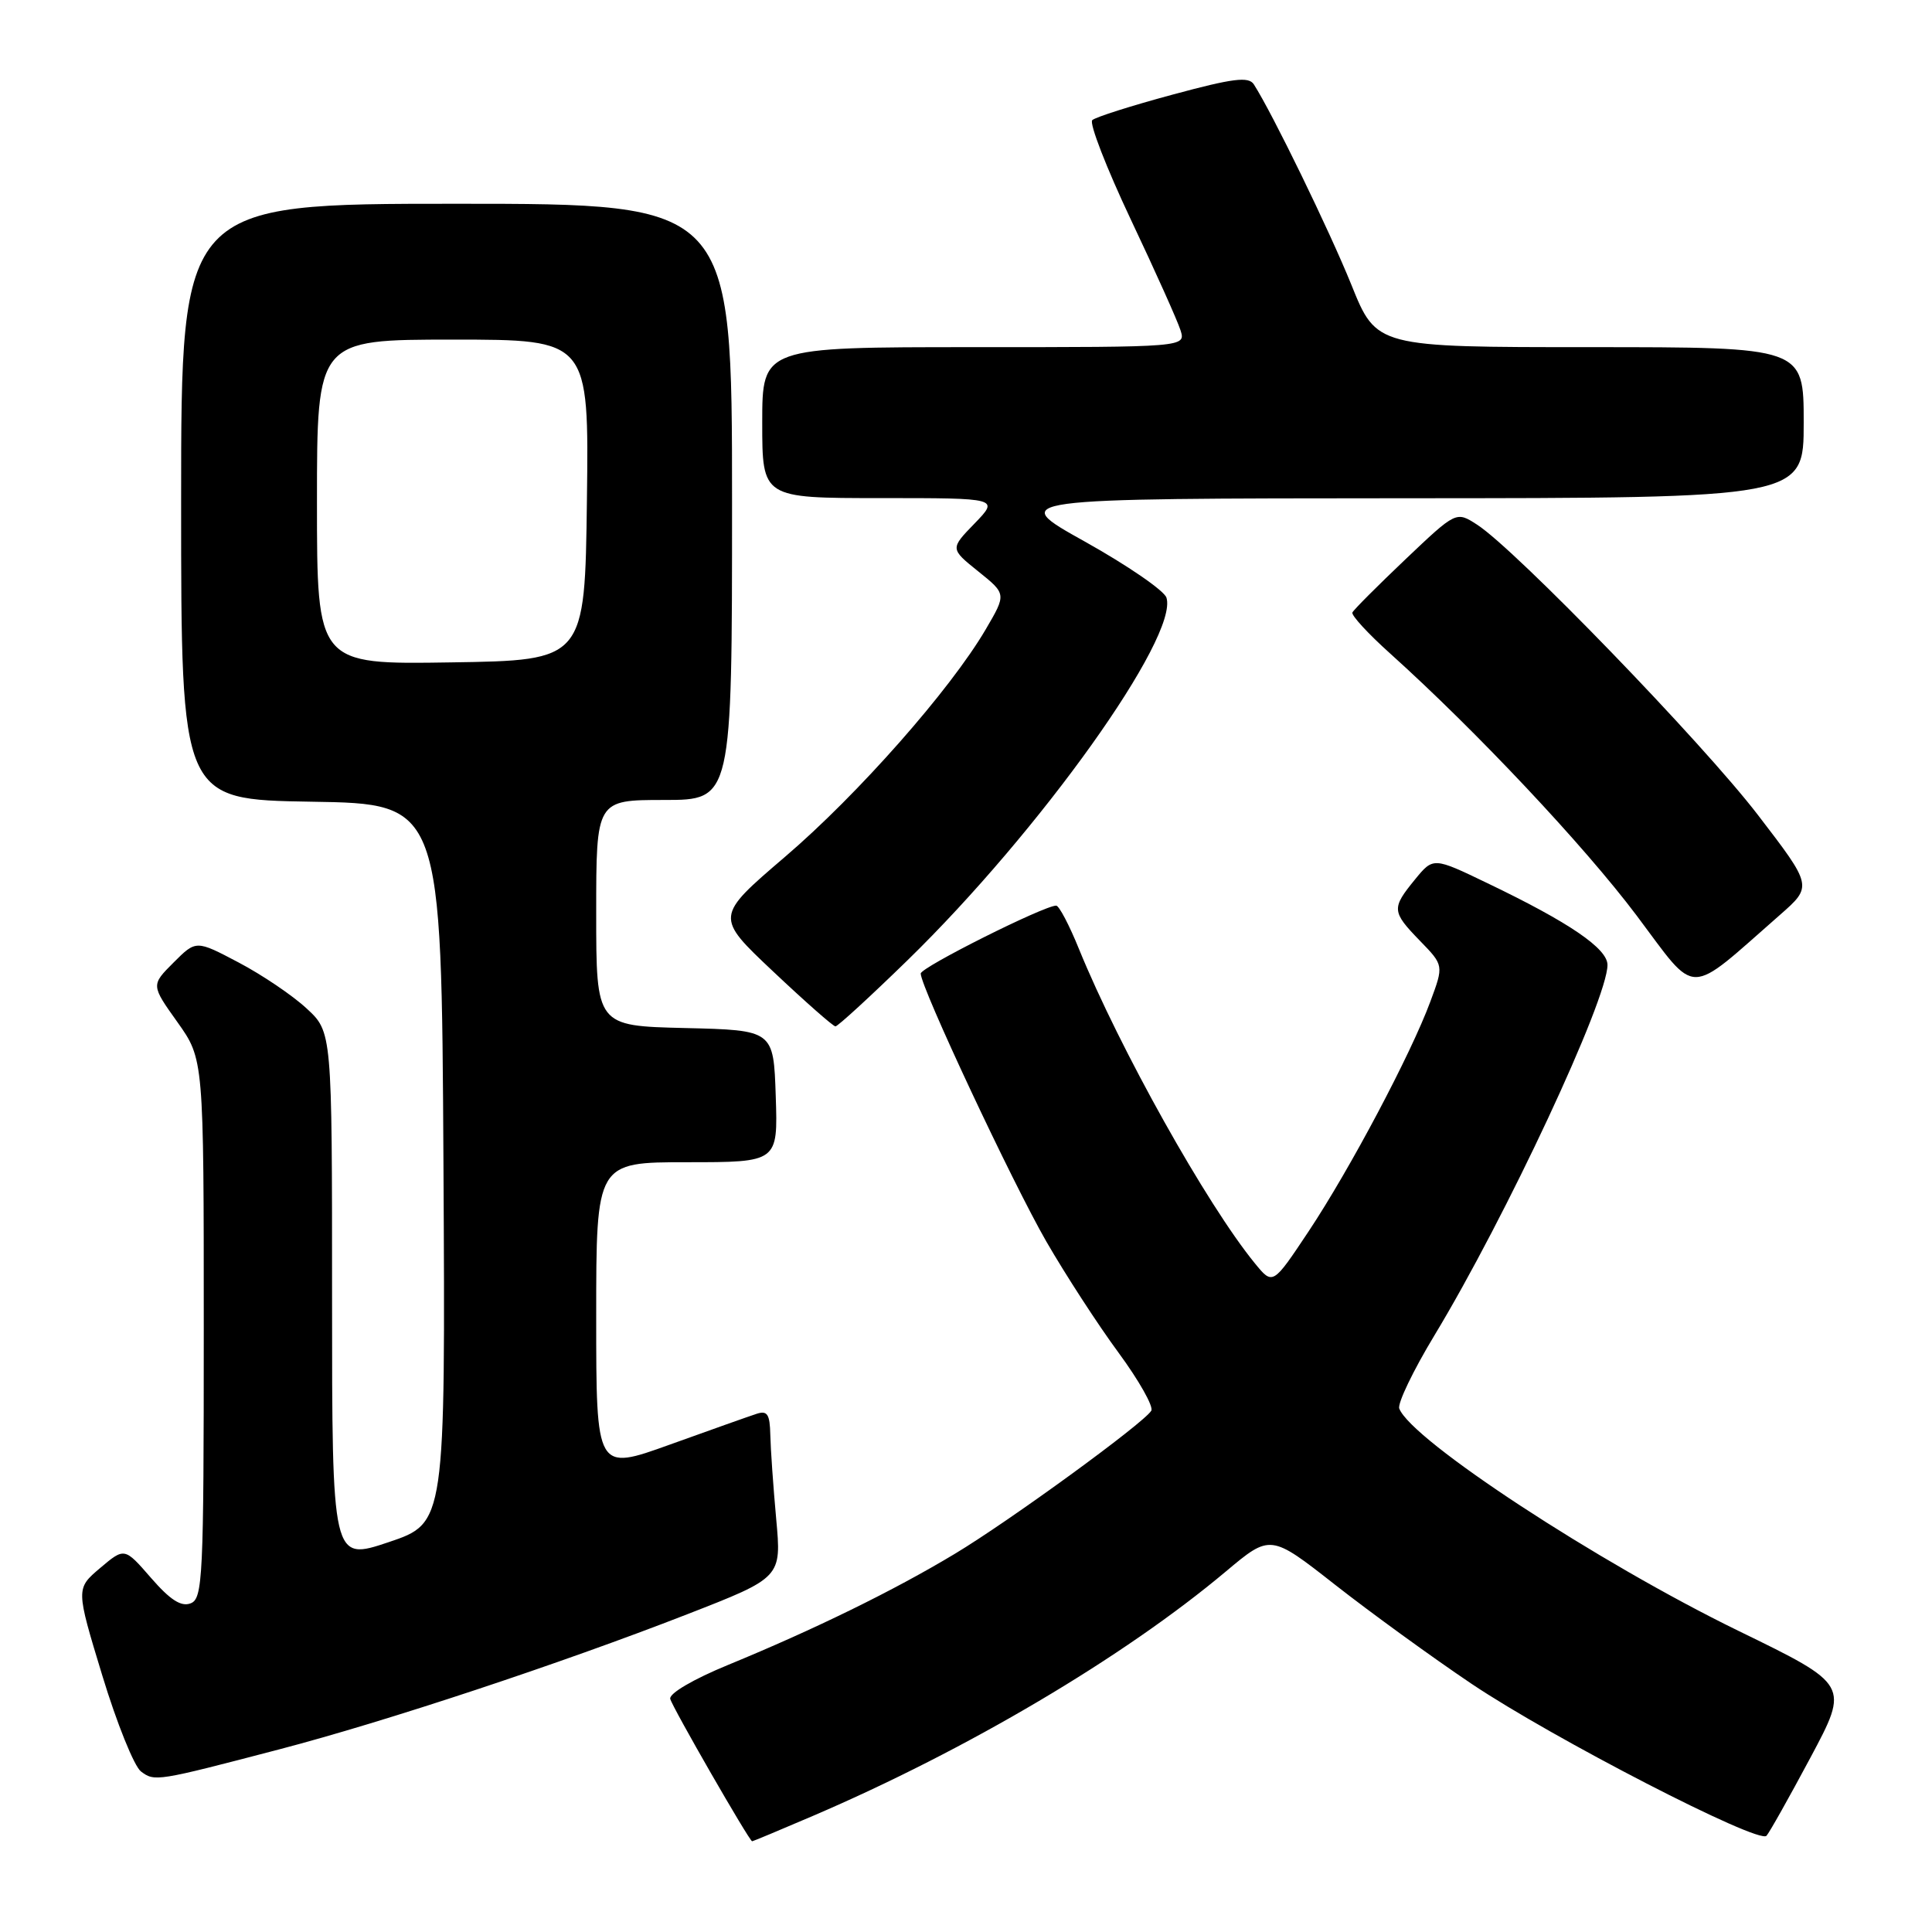 <?xml version="1.0" encoding="UTF-8" standalone="no"?>
<!DOCTYPE svg PUBLIC "-//W3C//DTD SVG 1.1//EN" "http://www.w3.org/Graphics/SVG/1.1/DTD/svg11.dtd" >
<svg xmlns="http://www.w3.org/2000/svg" xmlns:xlink="http://www.w3.org/1999/xlink" version="1.1" viewBox="0 0 256 256">
 <g >
 <path fill="currentColor"
d=" M 107.66 240.64 C 128.17 231.85 148.93 219.56 162.42 208.24 C 168.34 203.27 168.34 203.27 176.92 210.00 C 181.64 213.70 189.78 219.61 195.00 223.12 C 205.74 230.33 233.04 244.40 234.07 243.25 C 234.45 242.84 237.07 238.17 239.90 232.88 C 245.04 223.25 245.04 223.25 230.38 216.11 C 211.72 207.02 187.02 190.83 185.41 186.64 C 185.16 185.96 187.25 181.61 190.06 176.96 C 199.54 161.28 213.00 132.48 213.00 127.86 C 213.00 125.68 207.94 122.23 197.12 117.04 C 189.92 113.57 189.92 113.57 187.49 116.54 C 184.37 120.36 184.40 120.79 188.15 124.66 C 191.31 127.91 191.31 127.91 189.53 132.71 C 186.96 139.66 178.89 154.90 173.40 163.16 C 168.65 170.30 168.65 170.30 166.28 167.40 C 159.91 159.61 148.35 138.94 142.97 125.75 C 141.69 122.59 140.33 120.00 139.95 120.00 C 138.33 120.00 122.00 128.18 122.00 129.00 C 122.00 130.80 134.14 156.69 138.64 164.50 C 141.18 168.90 145.48 175.53 148.20 179.22 C 150.92 182.92 152.88 186.39 152.55 186.93 C 151.50 188.62 133.81 201.51 126.50 205.90 C 118.41 210.77 107.90 215.91 96.50 220.60 C 91.87 222.50 88.63 224.40 88.81 225.11 C 89.08 226.21 99.27 243.92 99.66 243.98 C 99.75 243.99 103.35 242.49 107.66 240.64 Z  M 37.00 231.80 C 51.09 228.12 74.27 220.44 91.03 213.91 C 103.56 209.03 103.56 209.03 102.85 201.27 C 102.46 196.99 102.11 191.99 102.07 190.13 C 102.01 187.39 101.68 186.87 100.25 187.34 C 99.29 187.65 94.11 189.49 88.75 191.42 C 79.00 194.93 79.00 194.93 79.00 174.47 C 79.00 154.00 79.00 154.00 91.04 154.00 C 103.08 154.00 103.08 154.00 102.79 145.25 C 102.50 136.50 102.50 136.50 90.75 136.22 C 79.00 135.94 79.00 135.94 79.00 120.97 C 79.00 106.00 79.00 106.00 88.00 106.00 C 97.00 106.00 97.00 106.00 97.00 66.50 C 97.00 27.00 97.00 27.00 60.50 27.00 C 24.00 27.00 24.00 27.00 24.00 66.48 C 24.00 105.95 24.00 105.95 41.25 106.23 C 58.50 106.50 58.50 106.50 58.76 154.16 C 59.02 201.81 59.02 201.81 51.51 204.34 C 44.00 206.86 44.00 206.86 44.00 171.80 C 44.00 136.74 44.00 136.74 40.62 133.62 C 38.77 131.90 34.71 129.16 31.61 127.53 C 25.98 124.56 25.98 124.56 23.00 127.54 C 20.01 130.53 20.01 130.53 23.51 135.44 C 27.00 140.35 27.00 140.35 27.00 176.07 C 27.00 209.10 26.87 211.84 25.26 212.45 C 24.00 212.94 22.54 211.99 20.01 209.08 C 16.50 205.04 16.50 205.04 13.27 207.77 C 10.05 210.50 10.05 210.50 13.55 222.00 C 15.47 228.32 17.78 234.05 18.68 234.73 C 20.50 236.09 20.72 236.06 37.00 231.80 Z  M 120.24 127.25 C 137.80 110.14 156.20 84.37 154.56 79.19 C 154.26 78.26 149.40 74.92 143.76 71.77 C 133.50 66.05 133.50 66.05 186.25 66.02 C 239.00 66.00 239.00 66.00 239.00 56.00 C 239.00 46.00 239.00 46.00 210.70 46.00 C 182.39 46.00 182.39 46.00 179.07 37.75 C 176.15 30.53 168.59 14.99 166.14 11.18 C 165.46 10.11 163.39 10.37 155.40 12.53 C 149.95 14.00 145.15 15.52 144.73 15.92 C 144.31 16.32 146.60 22.23 149.83 29.07 C 153.07 35.91 156.03 42.51 156.42 43.75 C 157.13 46.00 157.13 46.00 129.07 46.00 C 101.00 46.00 101.00 46.00 101.00 56.00 C 101.00 66.00 101.00 66.00 116.70 66.00 C 132.39 66.00 132.39 66.00 129.14 69.36 C 125.89 72.71 125.89 72.71 129.62 75.71 C 133.36 78.71 133.36 78.71 130.61 83.40 C 125.92 91.40 113.68 105.28 104.00 113.55 C 94.75 121.47 94.75 121.47 102.45 128.73 C 106.69 132.73 110.40 136.00 110.70 136.00 C 111.01 136.00 115.30 132.06 120.24 127.25 Z  M 235.84 121.24 C 240.18 117.43 240.18 117.43 232.92 107.97 C 225.55 98.37 200.81 72.80 195.72 69.52 C 192.95 67.73 192.95 67.73 186.22 74.12 C 182.53 77.63 179.36 80.80 179.20 81.16 C 179.03 81.52 181.28 83.97 184.20 86.59 C 195.61 96.86 209.88 112.03 216.86 121.31 C 225.04 132.19 223.33 132.20 235.84 121.24 Z  M 42.00 66.52 C 42.00 45.00 42.00 45.00 60.02 45.00 C 78.04 45.00 78.04 45.00 77.77 66.25 C 77.50 87.50 77.50 87.50 59.75 87.77 C 42.00 88.05 42.00 88.05 42.00 66.52 Z "/>
</g>
</svg>
